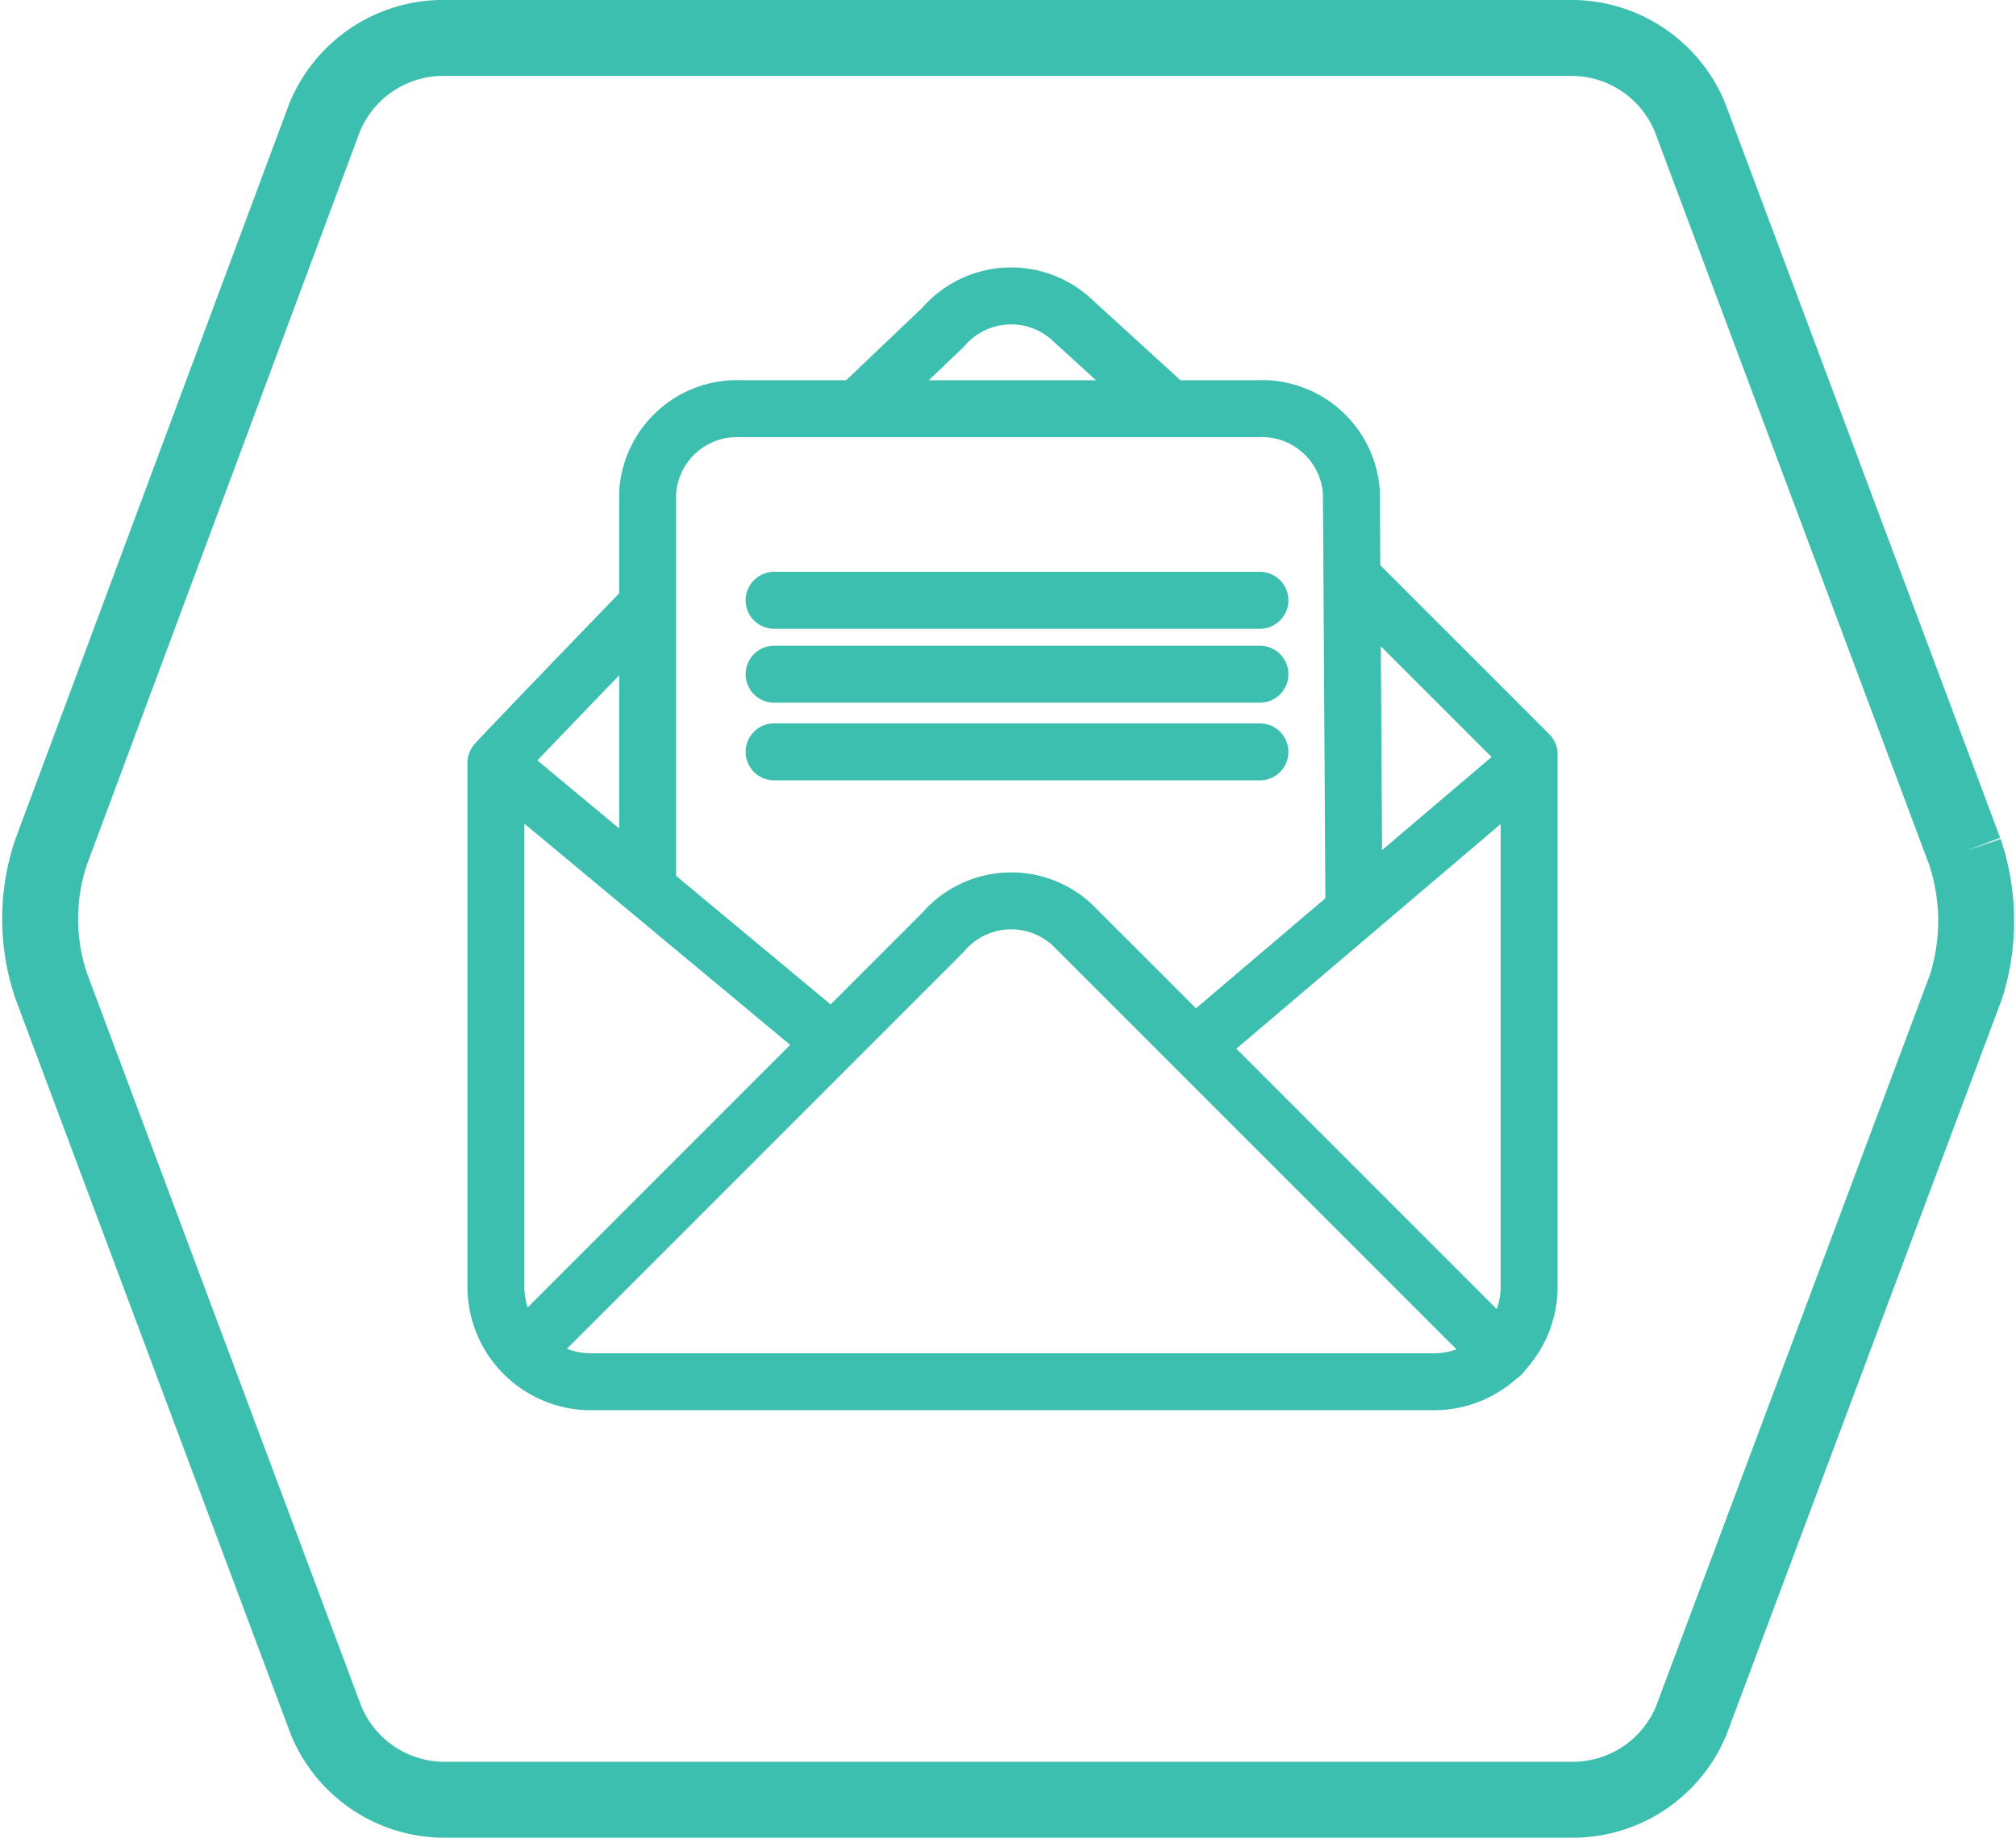 <svg xmlns="http://www.w3.org/2000/svg" width="53.097" height="48.395" viewBox="0 0 53.097 48.395">
  <defs>
    <style>
      .cls-1, .cls-2 {
        fill: none;
        stroke: #3cbfae;
      }

      .cls-1 {
        stroke-width: 2px;
      }

      .cls-2 {
        stroke-linecap: round;
        stroke-linejoin: round;
        stroke-width: 1.5px;
      }
    </style>
  </defs>
  <g id="Group_8017" data-name="Group 8017" transform="translate(-351.943 -17394.506)">
    <path id="Path_4804" data-name="Path 4804" class="cls-1" d="M50.662,21.416,43.427,2.088A3.379,3.379,0,0,0,40.4,0H10.494A3.379,3.379,0,0,0,7.47,2.088L.272,21.416a5.493,5.493,0,0,0,0,3.563L7.506,44.307a3.379,3.379,0,0,0,3.023,2.088H40.44a3.379,3.379,0,0,0,3.023-2.088L50.7,24.979a5.742,5.742,0,0,0-.036-3.563" transform="translate(353.025 17395.506)"/>
    <g id="Group_7948" data-name="Group 7948" transform="translate(793.276 17366.021)">
      <path id="Path_5307" data-name="Path 5307" class="cls-2" d="M-428.3,70.79" transform="translate(0 -23.133)"/>
      <g id="Group_7947" data-name="Group 7947" transform="translate(-428.267 36.274)">
        <g id="Group_7946" data-name="Group 7946" transform="translate(3.991 2.974)">
          <path id="Path_5308" data-name="Path 5308" class="cls-2" d="M-416.1,57.822V47.5a2.362,2.362,0,0,1,2.474-2.21h13.588a2.362,2.362,0,0,1,2.474,2.21l.066,10.817" transform="translate(416.1 -45.29)"/>
          <g id="Group_7945" data-name="Group 7945" transform="translate(3.331 5.046)">
            <line id="Line_1984" data-name="Line 1984" class="cls-2" x2="12.796"/>
            <line id="Line_1985" data-name="Line 1985" class="cls-2" x2="12.796" transform="translate(0 3.991)"/>
            <line id="Line_1986" data-name="Line 1986" class="cls-2" x2="12.796" transform="translate(0 1.946)"/>
          </g>
        </g>
        <path id="Path_5309" data-name="Path 5309" class="cls-2" d="M-400.176,96.518l-11.279-11.279a2.361,2.361,0,0,0-3.43.165L-425.9,96.419" transform="translate(426.659 -68.644)"/>
        <path id="Path_5310" data-name="Path 5310" class="cls-2" d="M-391.017,39.016l-2.276-2.078a2.361,2.361,0,0,0-3.43.165l-2.078,1.979" transform="translate(408.496 -36.274)"/>
        <path id="Path_5311" data-name="Path 5311" class="cls-2" d="M-405.543,59.09l4.551,4.551V77.658a2.505,2.505,0,0,1-2.506,2.506h-22.2a2.505,2.505,0,0,1-2.507-2.506V63.872c0-.033,3.793-3.958,3.793-3.958" transform="translate(428.2 -51.565)"/>
        <path id="Path_5312" data-name="Path 5312" class="cls-2" d="M-428.2,73.59l8.839,7.355Z" transform="translate(428.2 -61.283)"/>
        <line id="Line_1987" data-name="Line 1987" class="cls-2" x1="8.575" y2="7.289" transform="translate(18.535 12.373)"/>
      </g>
    </g>
  </g>
</svg>
